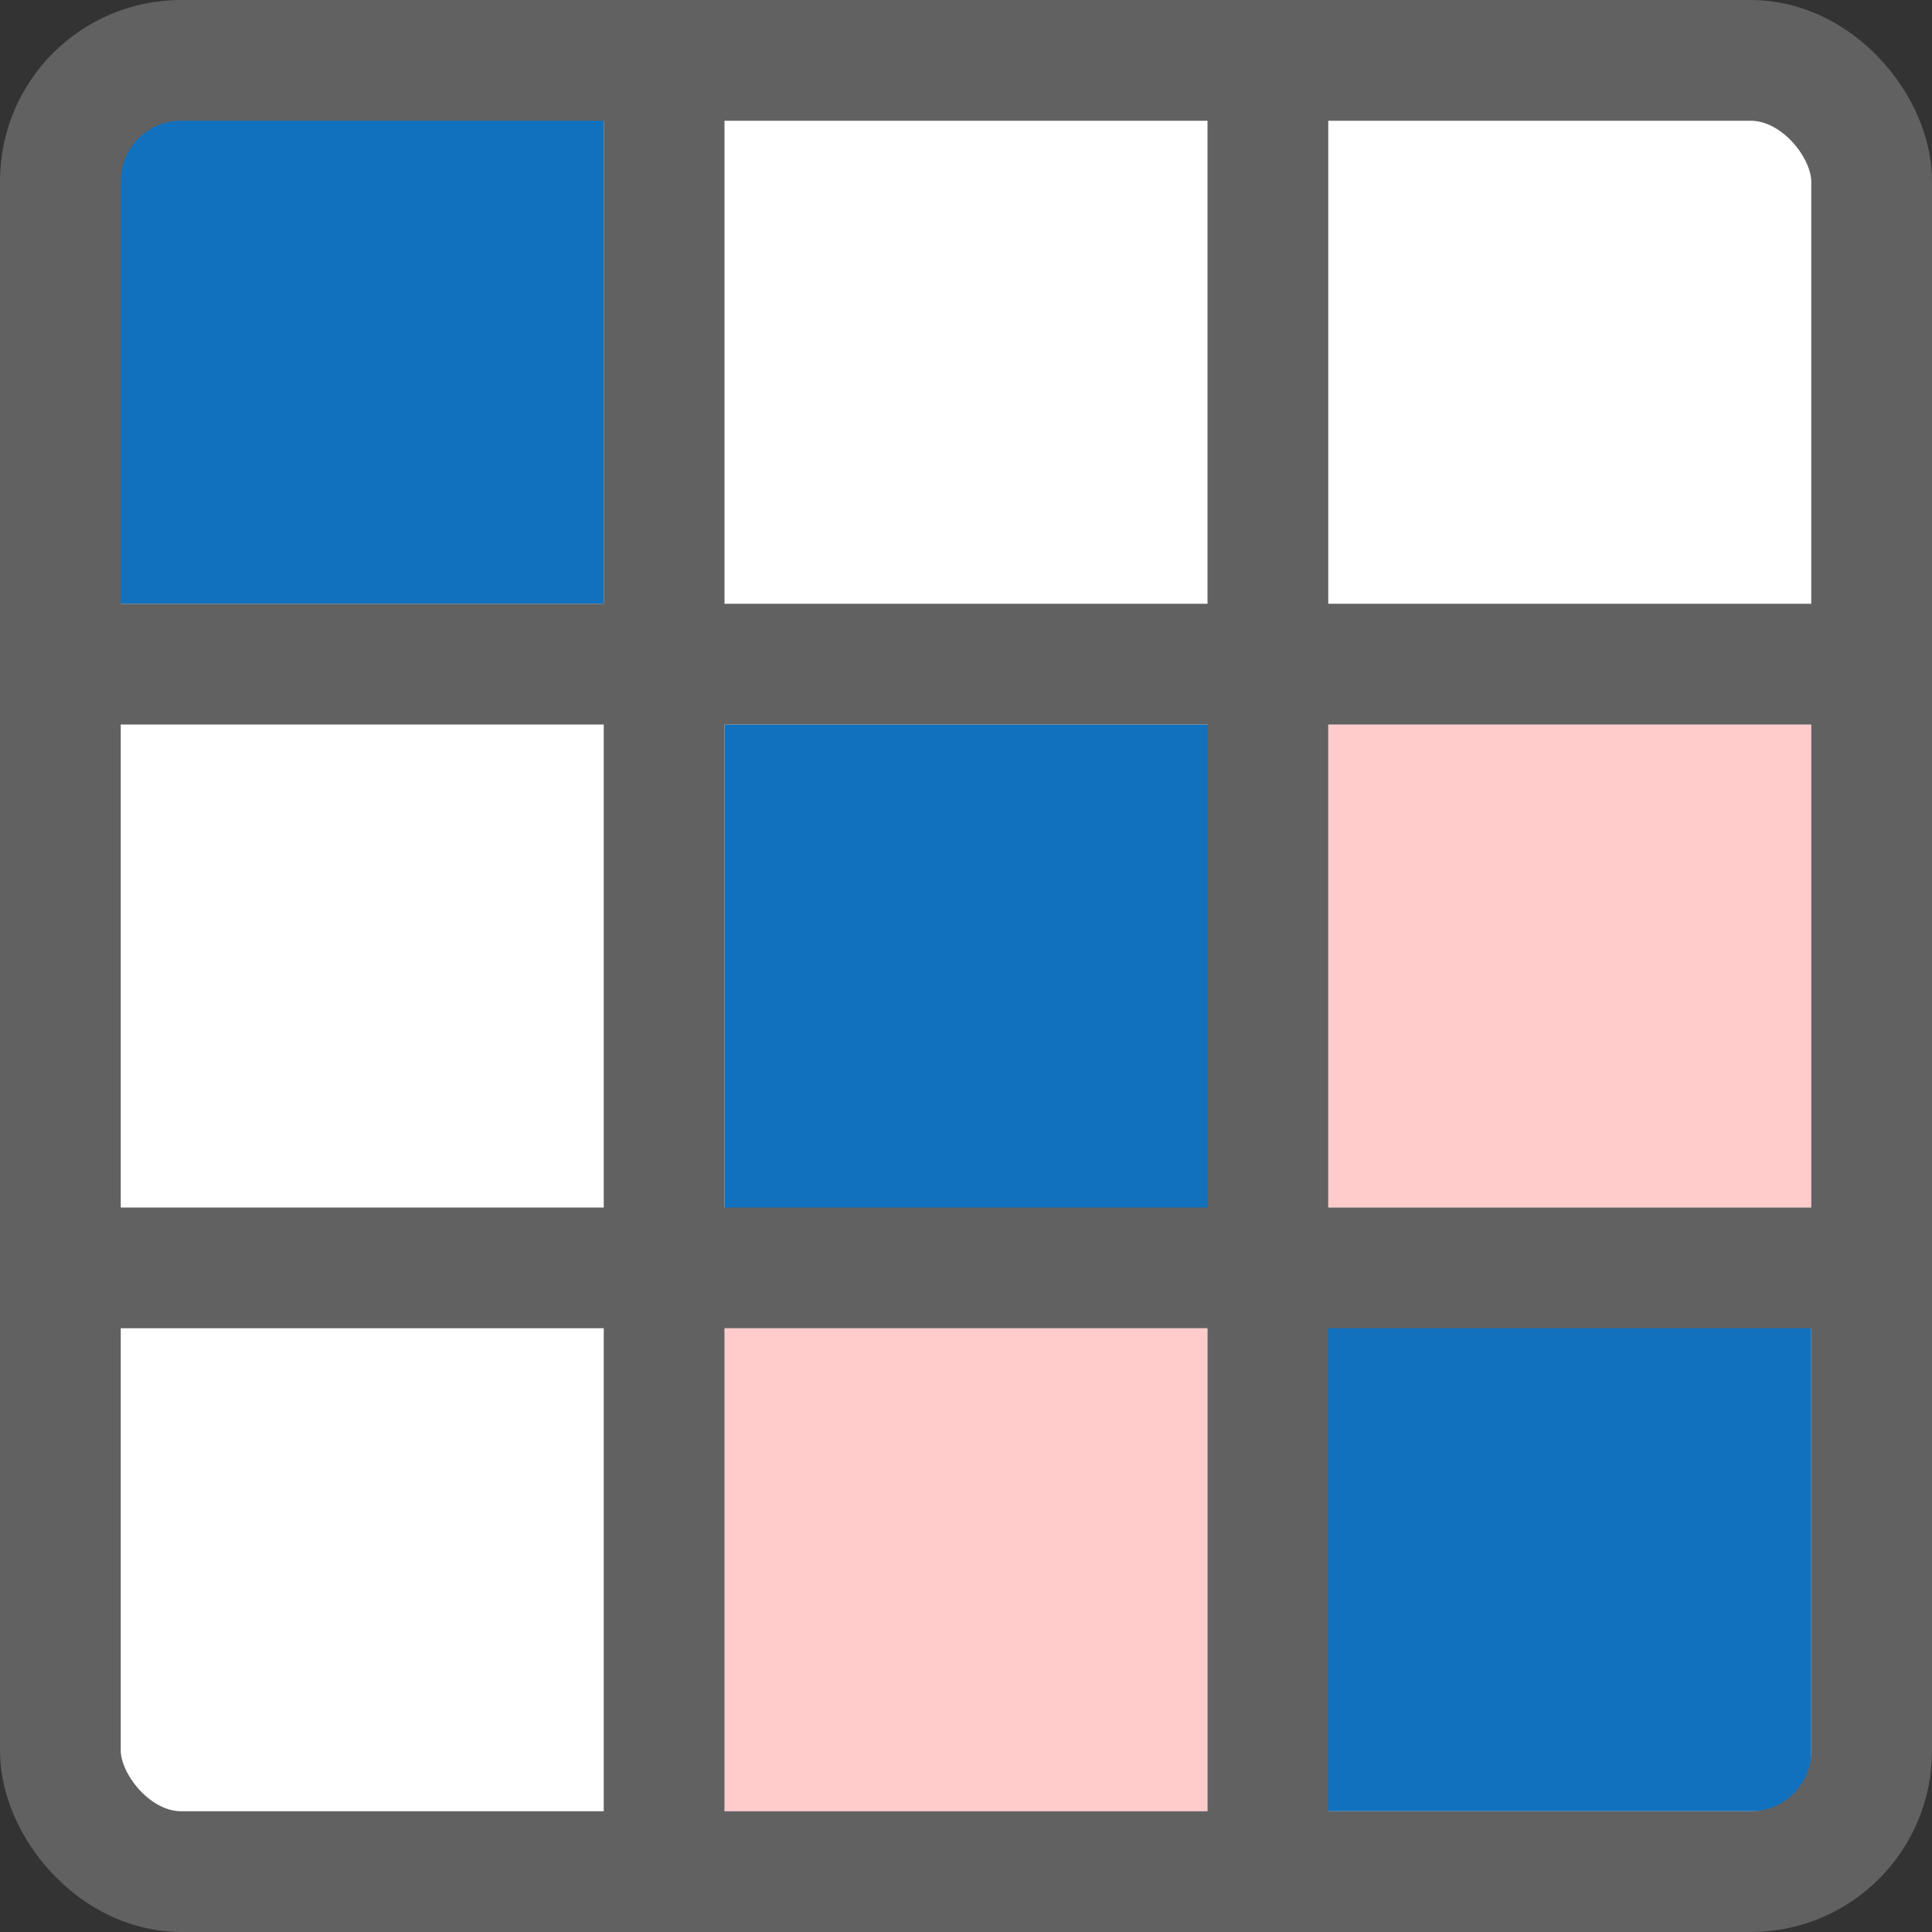 <svg width="16" height="16" viewBox="0 0 16 16" fill="none" xmlns="http://www.w3.org/2000/svg">
<rect x="0" y="0" width="16" height="16" fill="#333333" stroke="none"/>
<rect x="0.5" y="0.5" width="15" height="15" rx="1" fill="#FFFFFF"/>
<path d="M0.5 1.5C0.5 0.948 0.948 0.5 1.5 0.5H5V5H0.5V1.5Z" fill="#1171BE"/>
<path d="M6 6H10.5V10.5H6V6Z" fill="#1171BE"/>
<path d="M10.5 10.5H15V15H10.5V10.5Z" fill="#1171BE"/>
<path d="M11 6H15V10H11V6Z" fill="#FFCBCB"/>
<path d="M6 11H10V15H6V11Z" fill="#FFCBCB"/>
<path d="M5.5 0.5V15.5M10.5 0.5V15.5M15.5 5.5H0.5M15.5 10.5H0.5" stroke="#616162" stroke-linecap="round"/>
<rect x="0.5" y="0.5" width="15" height="15" rx="1" stroke="#616161"/>
</svg>
